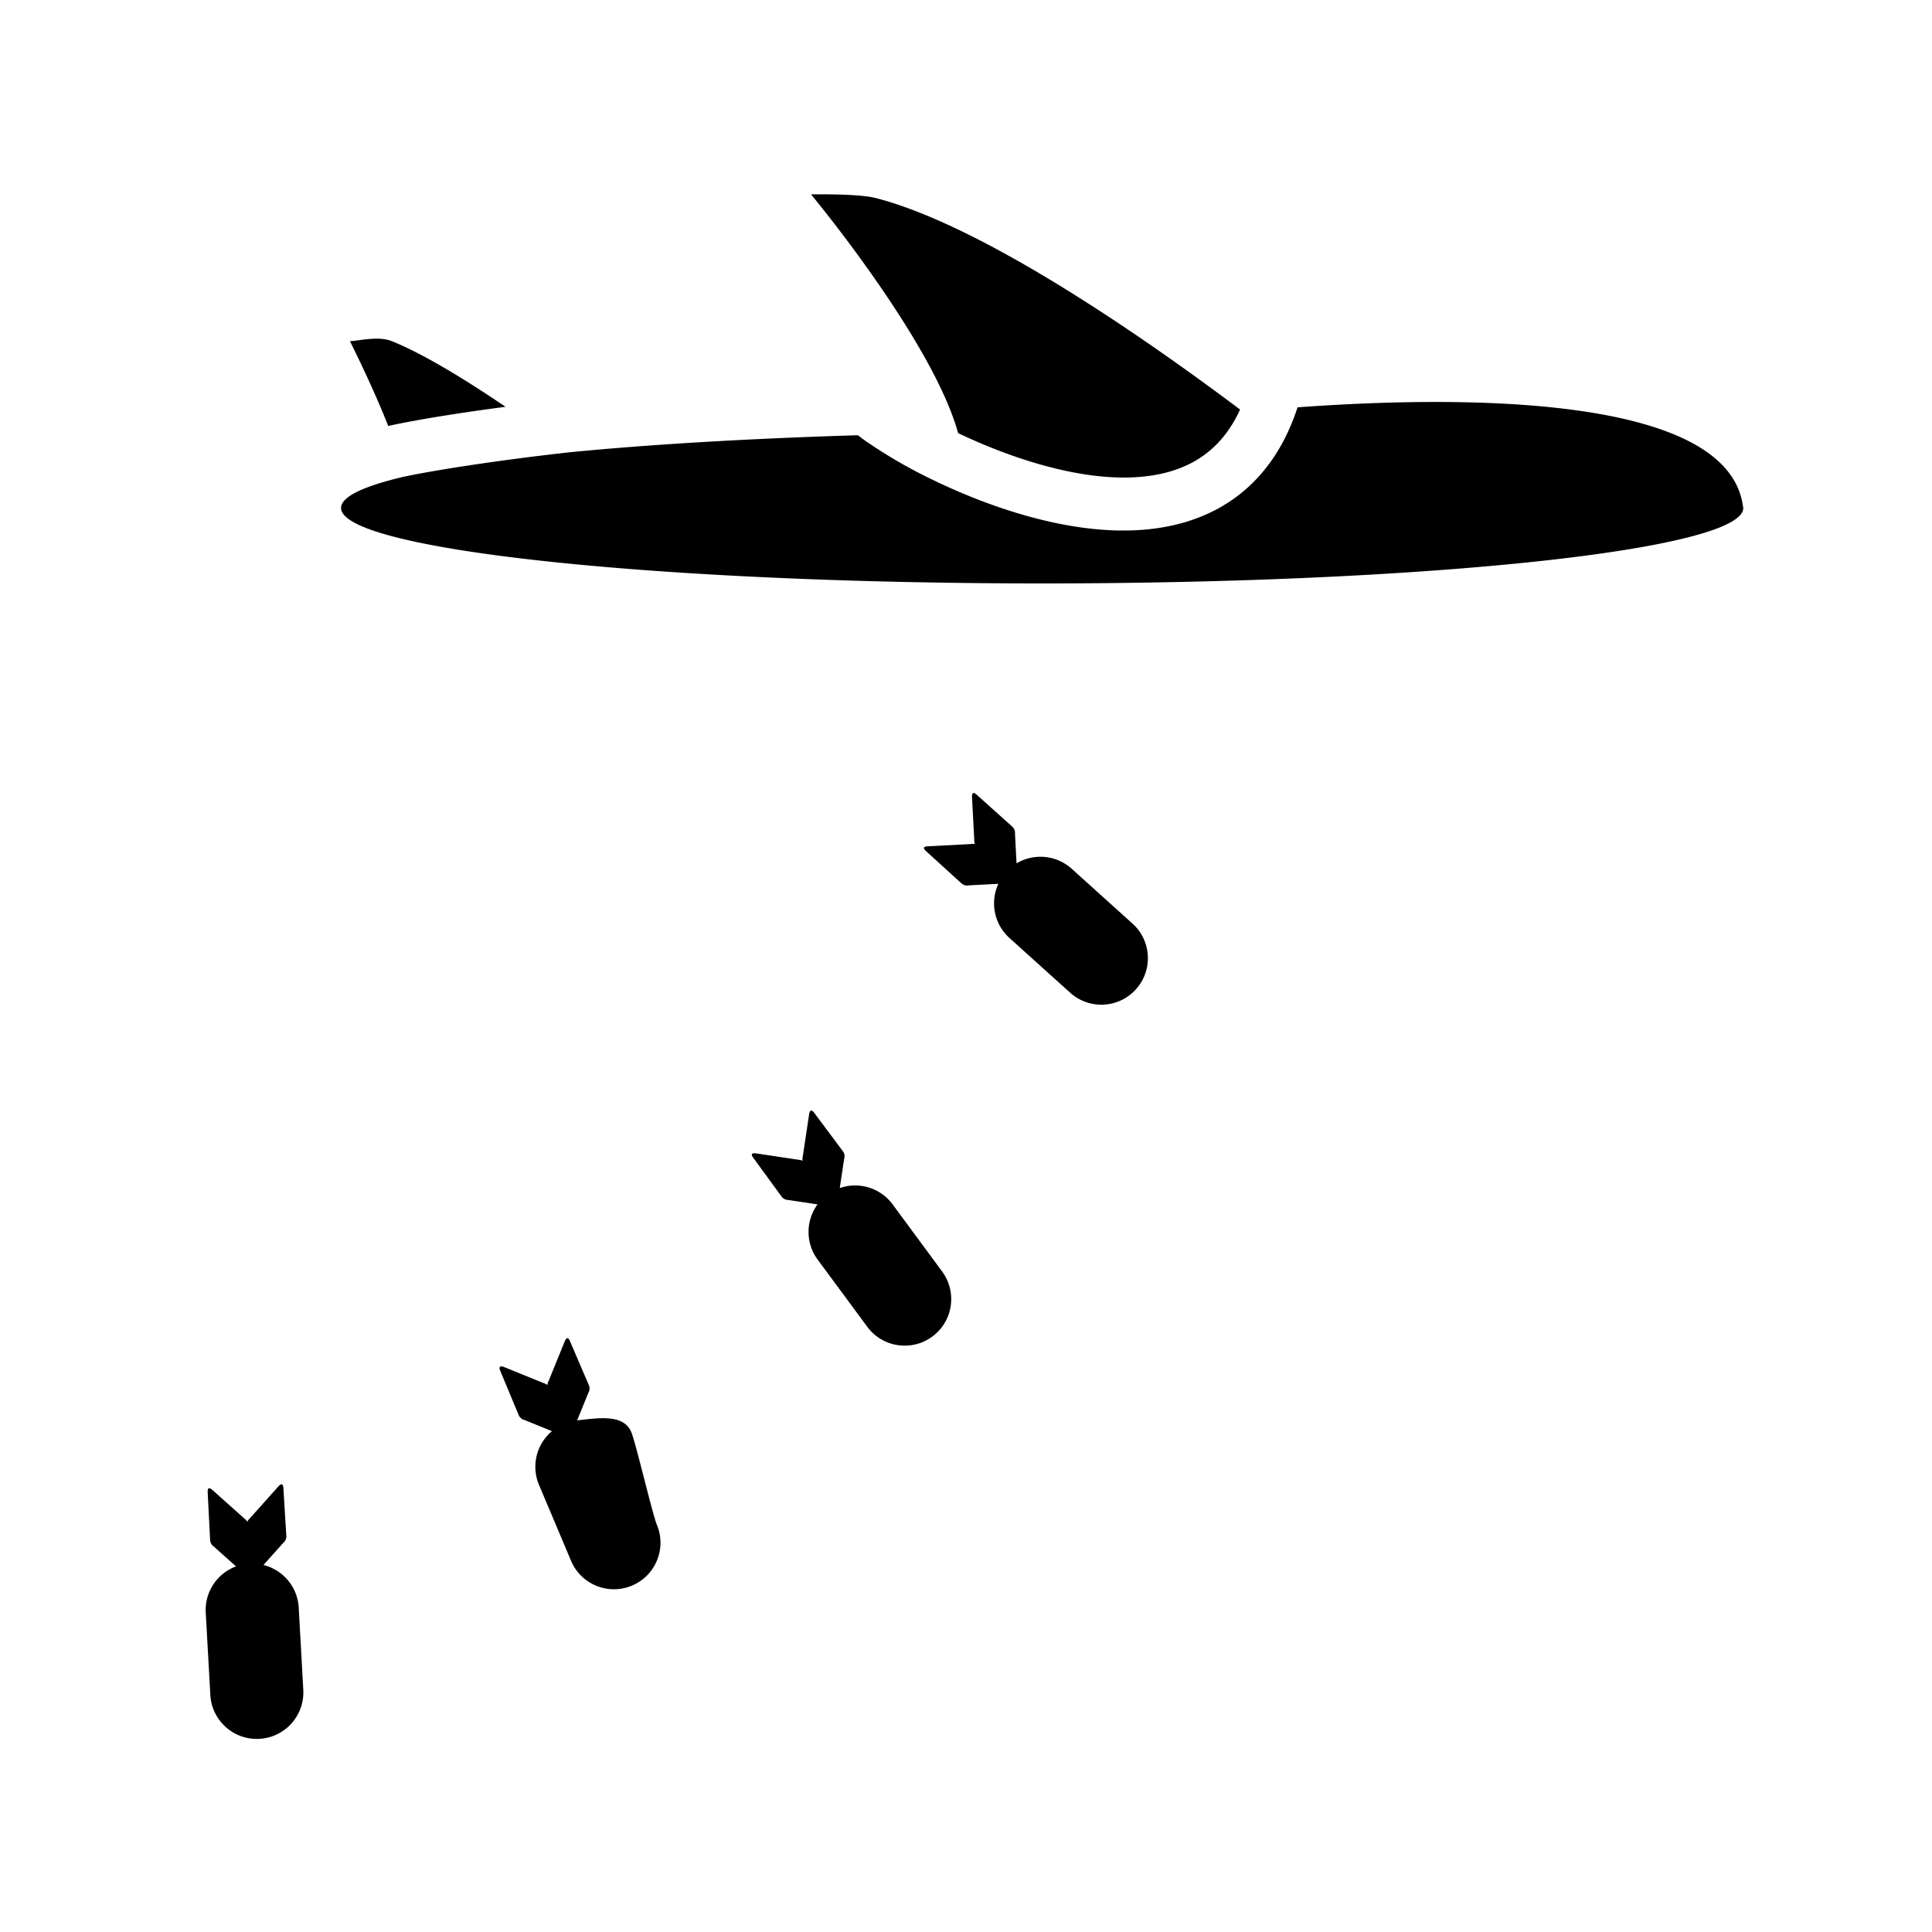 <svg xmlns="http://www.w3.org/2000/svg" width="100%" height="100%" viewBox="-35.84 -35.84 583.68 583.68"><path d="M28.416 414.373l9.6 8.58c.337.256.628.567.86.92a3.68 3.68 0 0 1 .76-1l8.58-9.6c1.06-1.18 1.48-.71 1.56.49.08 1.2.81 13.27.88 14.28a2.6 2.6 0 0 1-.95 2.27l-5.95 6.65a14.08 14.08 0 0 1 10.65 12.84c.18 3.34 1.2 21.52 1.38 24.86.434 7.754-5.5 14.392-13.255 14.825-7.754.434-14.391-5.5-14.825-13.255-.18-3.34-1.2-21.52-1.39-24.85a14.07 14.07 0 0 1 9.15-14l-6.65-5.94a2.55 2.55 0 0 1-1.18-2.16c-.06-1-.67-13.08-.73-14.28-.06-1.2.31-1.71 1.51-.63zm86.895-36.035c.46 1.11 5.1 12.27 5.5 13.2a2.55 2.55 0 0 0 1.84 1.63l8.26 3.36a14.07 14.07 0 0 0-3.91 16.24c1.3 3.07 8.39 19.85 9.68 22.93 3.021 7.155 11.27 10.506 18.425 7.485 7.155-3.02 10.506-11.27 7.485-18.425-1.29-3.08-6.403-24.826-7.693-27.906-2.394-5.701-10.214-4.207-16.367-3.594l3.36-8.27a2.6 2.6 0 0 0 .13-2.45c-.4-.93-5.16-12-5.64-13.15-.48-1.15-1-1.41-1.63.06l-4.85 11.93a3.68 3.68 0 0 0-.37 1.22 3.71 3.71 0 0 0-1.12-.58l-11.93-4.85c-1.43-.57-1.64.09-1.18 1.16zm76.452-64.348c.702.931 7.827 10.74 8.434 11.54a2.55 2.55 0 0 0 2.134 1.164l8.817 1.325a14.07 14.07 0 0 0 .047 16.696c1.98 2.678 12.804 17.336 14.786 20.023 4.544 6.445 13.498 7.894 19.842 3.21 6.344-4.684 7.596-13.668 2.775-19.908-1.973-2.698-12.805-17.345-14.777-20.034a14.08 14.08 0 0 0-15.962-4.917l1.325-8.817a2.6 2.6 0 0 0-.456-2.415c-.608-.811-7.84-10.488-8.555-11.458-.716-.97-1.336-1.126-1.573.437l-1.919 12.73a3.68 3.68 0 0 0-.067 1.275 3.71 3.71 0 0 0-1.228-.304l-12.731-1.918c-1.594-.245-1.618.391-.903 1.362zm52.19-92.677c.89.81 9.82 8.95 10.57 9.62a2.55 2.55 0 0 0 2.36.7l8.9-.46a14.07 14.07 0 0 0 3.35 16.37c2.48 2.23 16 14.42 18.49 16.66 5.783 5.068 14.564 4.55 19.711-1.163 5.147-5.714 4.75-14.502-.892-19.727-2.48-2.24-16-14.43-18.49-16.67a14.08 14.08 0 0 0-16.68-1.65l-.47-8.91a2.6 2.6 0 0 0-.93-2.28l-10.6-9.51c-.9-.8-1.53-.84-1.45.75l.67 12.86c-.013.428.047.854.18 1.26a3.712 3.712 0 0 0-1.26 0l-12.86.67c-1.62.03-1.51.66-.61 1.47zm71.329-114.095c11-2.5 18.73-8.87 23.52-19.33-26.62-20-76.72-55.29-110-63.88-4.81-1.26-15.81-1.14-19.63-1.14 0 0 36.82 44.3 44.44 72.14 17.94 8.54 42.67 16.54 61.65 12.21zm-232.76-40c-4.18-1.67-10.23 0-12.65 0 0 0 6.84 13.55 11.57 25.63 9.46-2.07 22.78-4.12 35.45-5.79-11.9-8.06-24.76-15.99-34.39-19.84zm408.18 49.72c-4.89-34.32-88.13-33.11-134.54-29.72-7.84 24.16-26.21 37.22-52.6 37.22-1.27 0-2.55 0-3.85-.09-21.93-1-43.63-10.24-54.61-15.64a147.59 147.59 0 0 1-19.11-11.11c-1-.67-1.83-1.32-2.65-1.95-32.9 1-62.63 2.75-87.09 5.15-16.17 1.78-37.68 4.76-50.4 7.45-12 2.86-18.65 6-18.65 9.37 0 12.59 94.83 22.8 211.81 22.8s211.81-10.21 211.81-22.8a2.6 2.6 0 0 0-.14-.68z"/></svg>